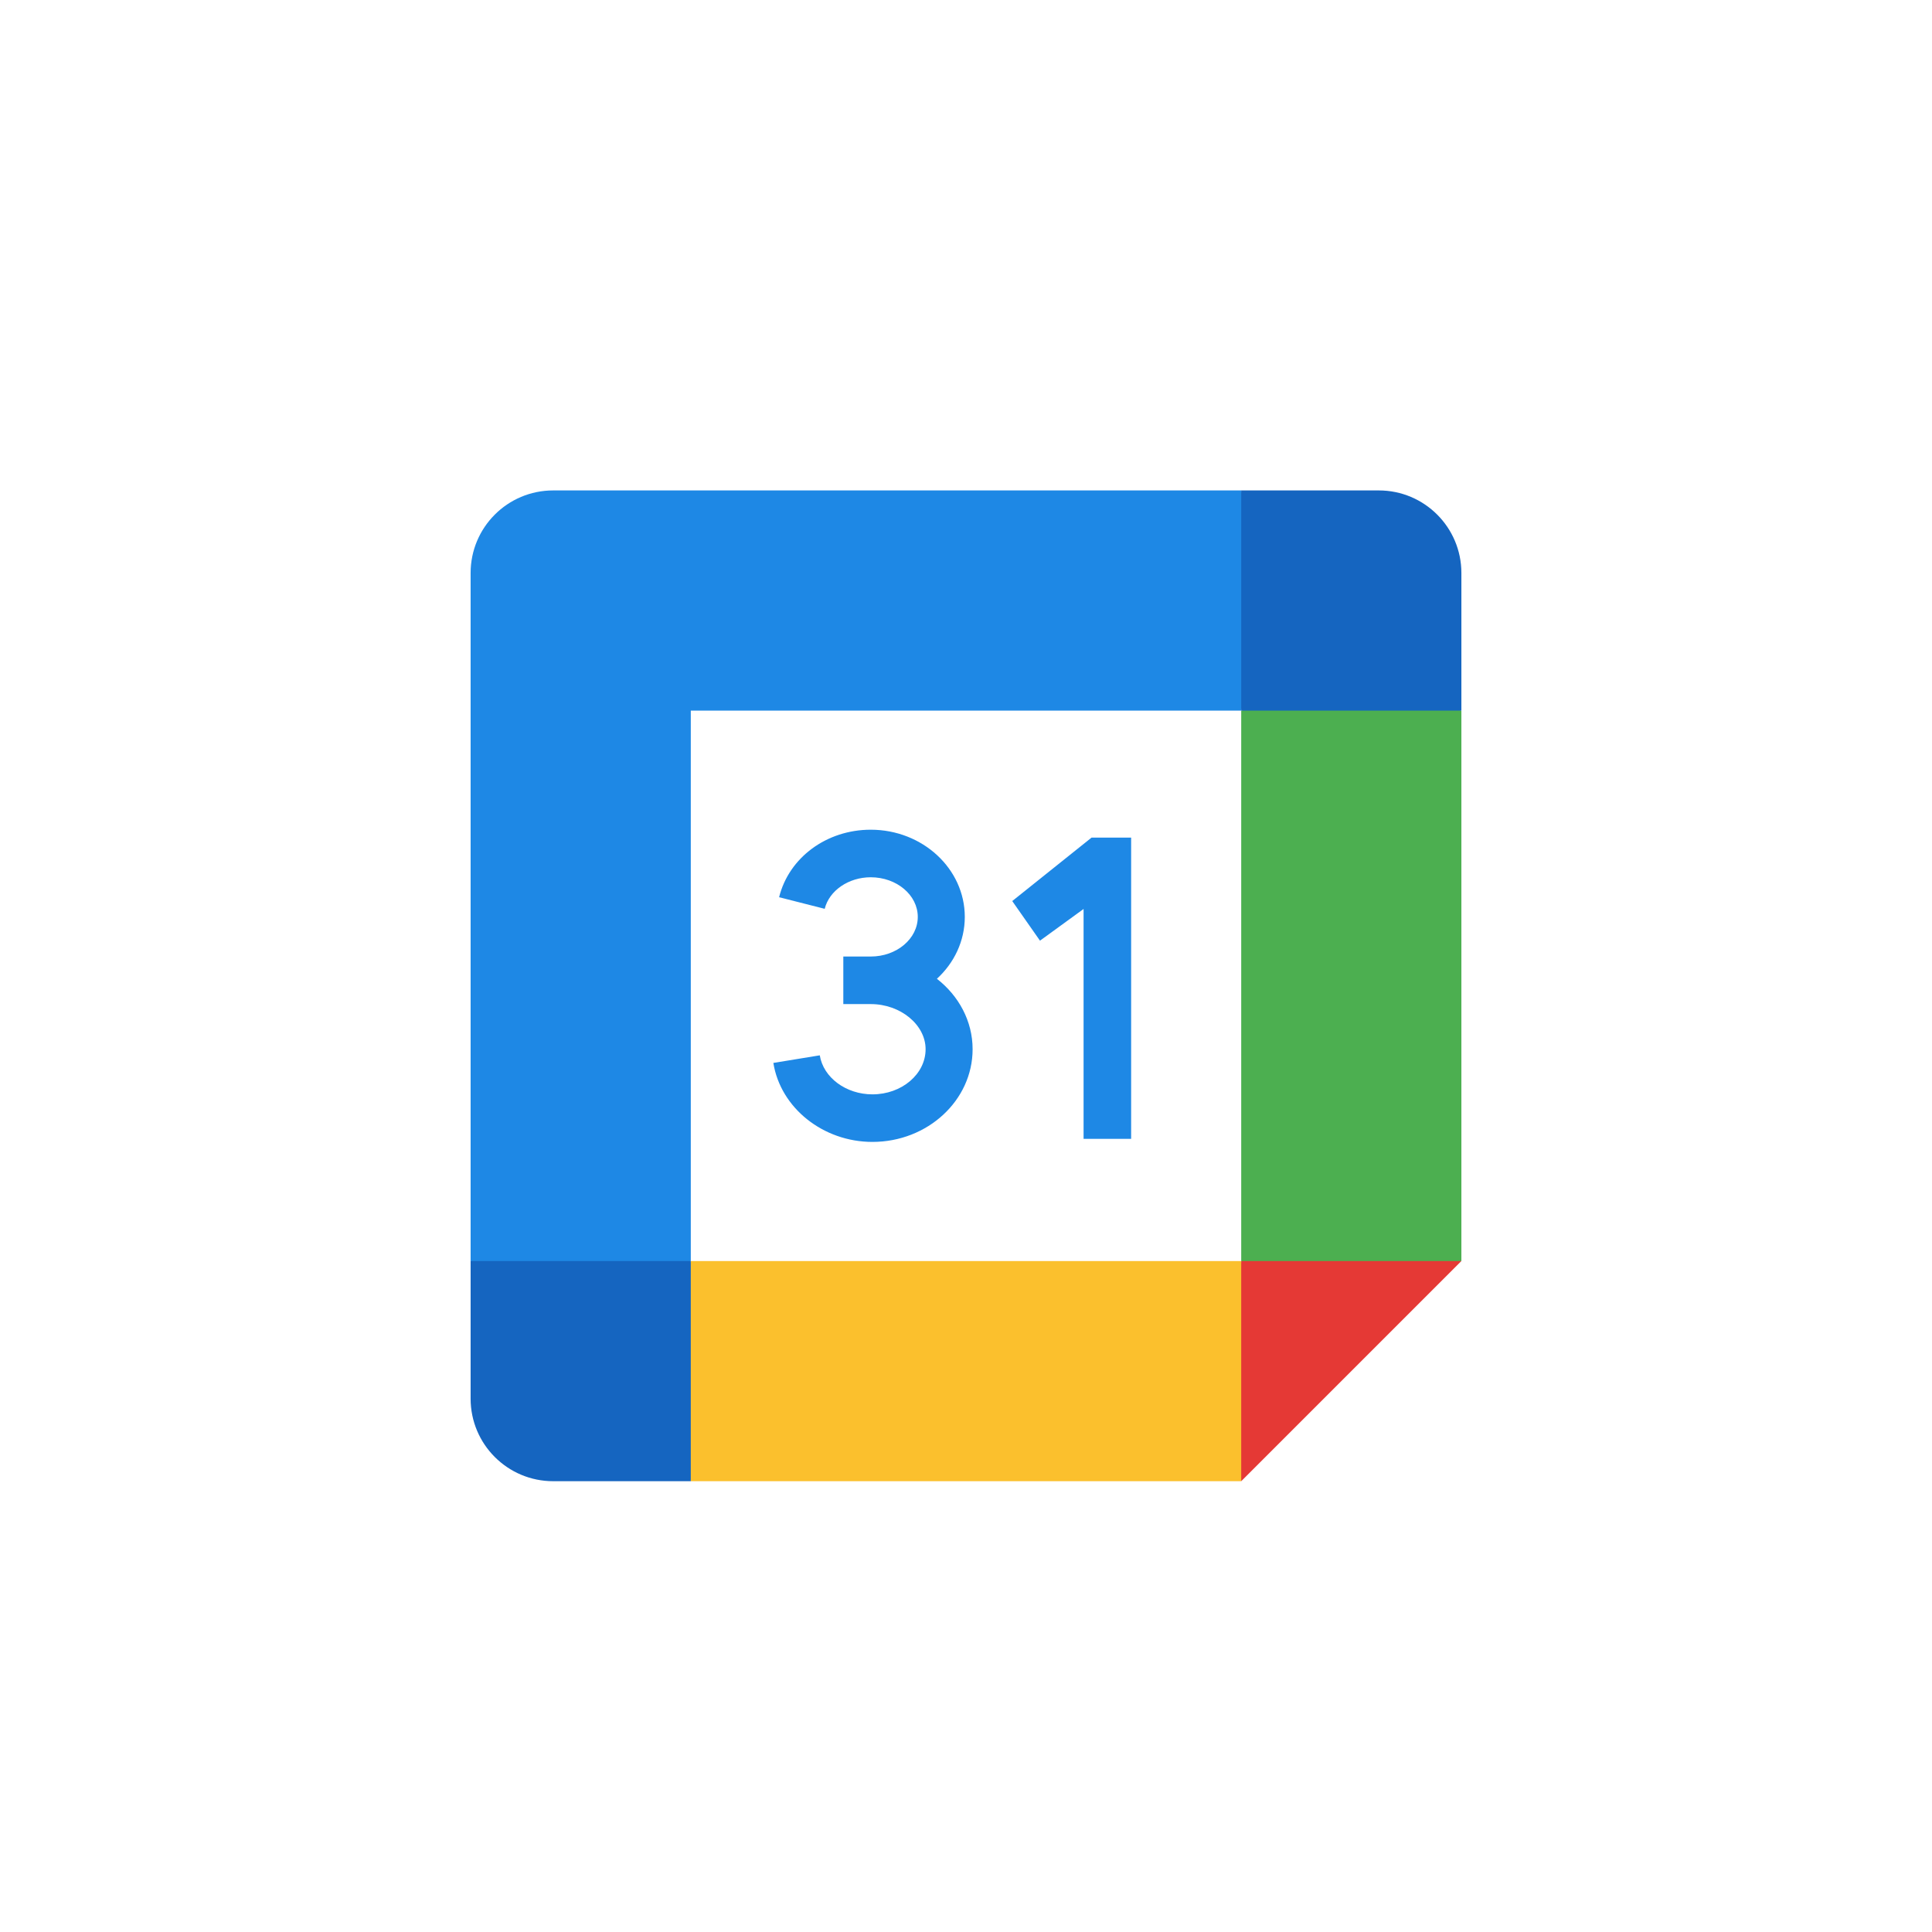 <svg width="195" height="195" viewBox="0 0 195 195" fill="none" xmlns="http://www.w3.org/2000/svg">
<g filter="url(#filter0_bd_87_7499)">
<path d="M128.055 66.944H66.944V128.055H128.055V66.944Z" fill="white"/>
<path d="M102.167 88.944L104.967 92.944L109.367 89.744V112.944H114.167V82.544H110.167L102.167 88.944Z" fill="#1E88E5"/>
<path d="M94.564 96.791C96.3 95.197 97.378 92.986 97.378 90.544C97.378 85.691 93.12 81.744 87.886 81.744C83.436 81.744 79.631 84.547 78.636 88.558L83.239 89.728C83.697 87.883 85.65 86.544 87.886 86.544C90.503 86.544 92.633 88.339 92.633 90.544C92.633 92.75 90.503 94.544 87.886 94.544H85.117V99.344H87.886C90.889 99.344 93.422 101.43 93.422 103.9C93.422 106.411 91.017 108.455 88.058 108.455C85.386 108.455 83.103 106.761 82.742 104.516L78.056 105.283C78.783 109.827 83.083 113.255 88.056 113.255C93.631 113.255 98.167 109.058 98.167 103.9C98.167 101.058 96.767 98.508 94.564 96.791Z" fill="#1E88E5"/>
<path d="M125.278 147.5H69.722L66.944 136.389L69.722 125.278H125.278L128.055 136.389L125.278 147.5Z" fill="#FBC02D"/>
<path d="M136.389 128.055L147.5 125.278V69.722L136.389 66.944L125.278 69.722V125.278L136.389 128.055Z" fill="#4CAF50"/>
<path d="M125.278 69.722L128.056 58.611L125.278 47.5H55.833C51.231 47.5 47.5 51.231 47.5 55.833V125.278L58.611 128.056L69.722 125.278V69.722H125.278Z" fill="#1E88E5"/>
<path d="M125.278 125.278V147.5L147.5 125.278H125.278Z" fill="#E53935"/>
<path d="M139.167 47.5H125.278V69.722H147.5V55.833C147.5 51.231 143.769 47.5 139.167 47.5Z" fill="#1565C0"/>
<path d="M55.833 147.5H69.722V125.278H47.5V139.167C47.5 143.769 51.231 147.5 55.833 147.5Z" fill="#1565C0"/>
</g>
<defs>
<filter id="filter0_bd_87_7499" x="43.5" y="43.5" width="108" height="110" filterUnits="userSpaceOnUse" color-interpolation-filters="sRGB">
<feFlood flood-opacity="0" result="BackgroundImageFix"/>
<feGaussianBlur in="BackgroundImageFix" stdDeviation="2"/>
<feComposite in2="SourceAlpha" operator="in" result="effect1_backgroundBlur_87_7499"/>
<feColorMatrix in="SourceAlpha" type="matrix" values="0 0 0 0 0 0 0 0 0 0 0 0 0 0 0 0 0 0 127 0" result="hardAlpha"/>
<feOffset dy="2"/>
<feGaussianBlur stdDeviation="2"/>
<feComposite in2="hardAlpha" operator="out"/>
<feColorMatrix type="matrix" values="0 0 0 0 1 0 0 0 0 1 0 0 0 0 1 0 0 0 1 0"/>
<feBlend mode="normal" in2="effect1_backgroundBlur_87_7499" result="effect2_dropShadow_87_7499"/>
<feBlend mode="normal" in="SourceGraphic" in2="effect2_dropShadow_87_7499" result="shape"/>
</filter>
</defs>
</svg>

